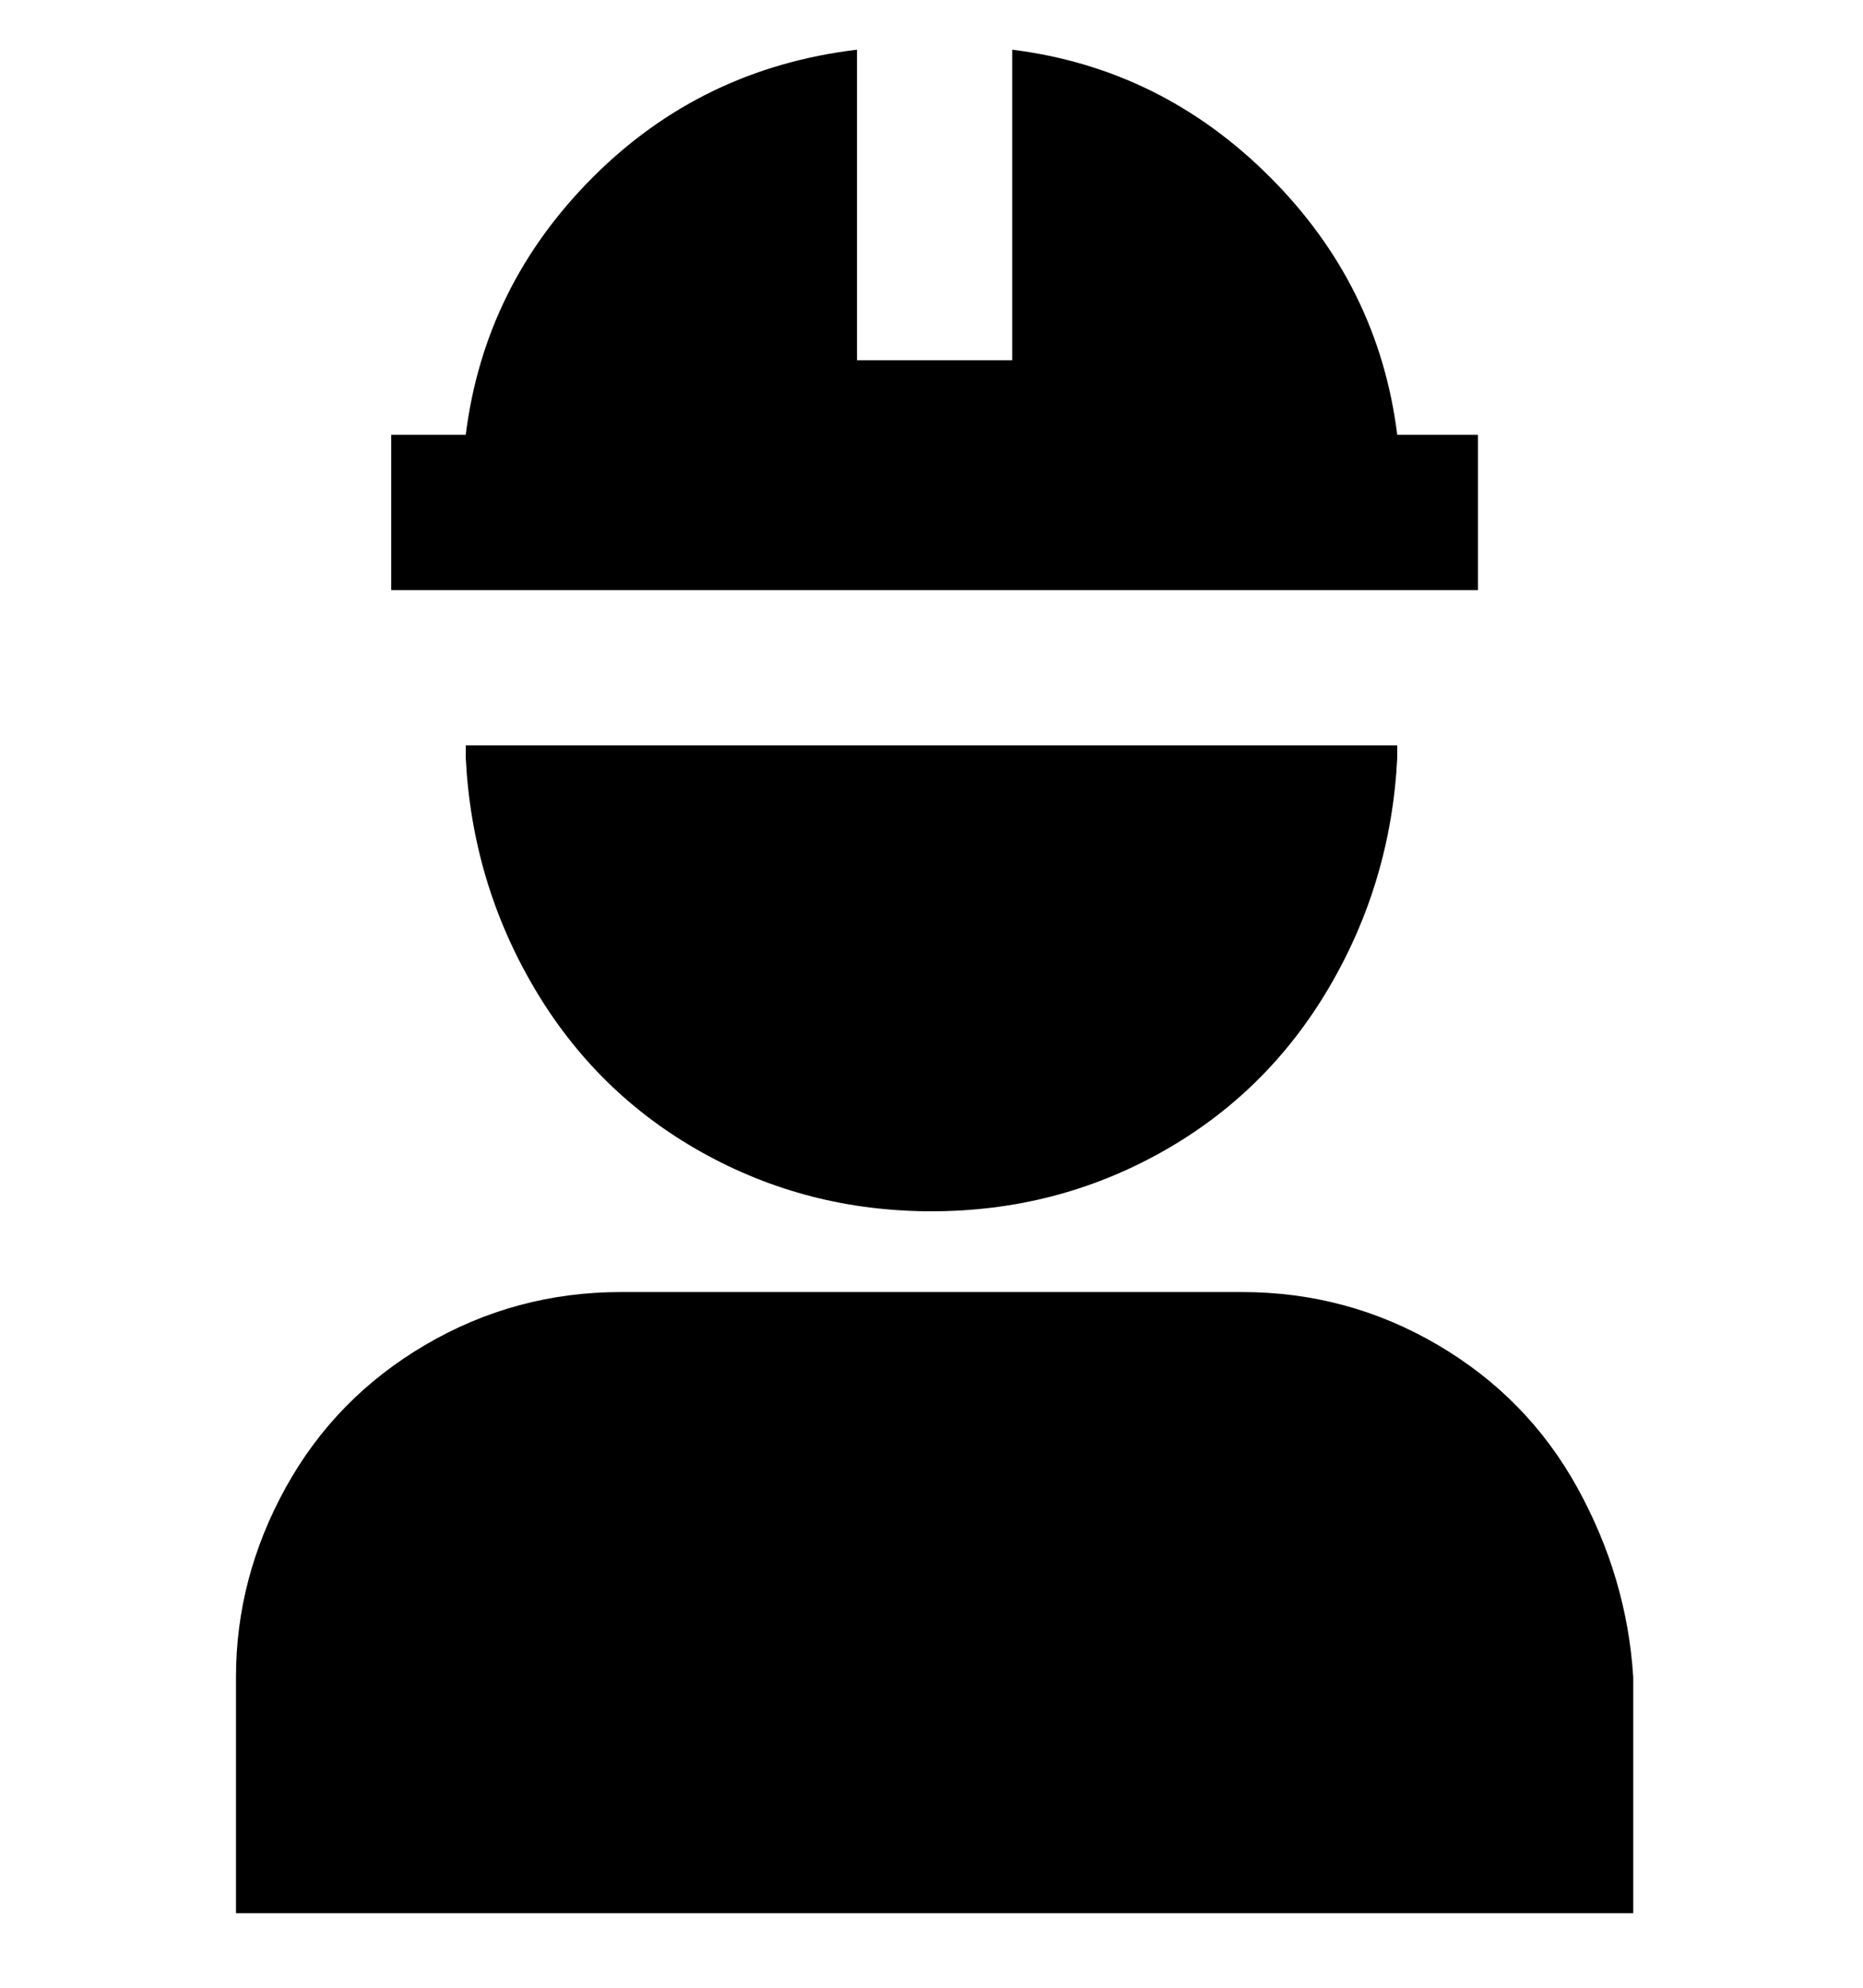 <svg viewBox="0 0 300 320" xmlns="http://www.w3.org/2000/svg"><path d="M238 70v25H63V70h12q3-24 20.5-41.5T138 8v50h25V8q24 3 41.5 20.5T225 70h13zm-38 138H100q-17 0-31.5 8.5t-22.5 23Q38 254 38 270v38h225v-38q-1-16-9-30.5t-22.5-23Q217 208 200 208zM75 122q1 20 11 37t27 26.5q17 9.5 37 9.5t37-9.5q17-9.5 27-26.5t11-37v-2H75v2z"/></svg>